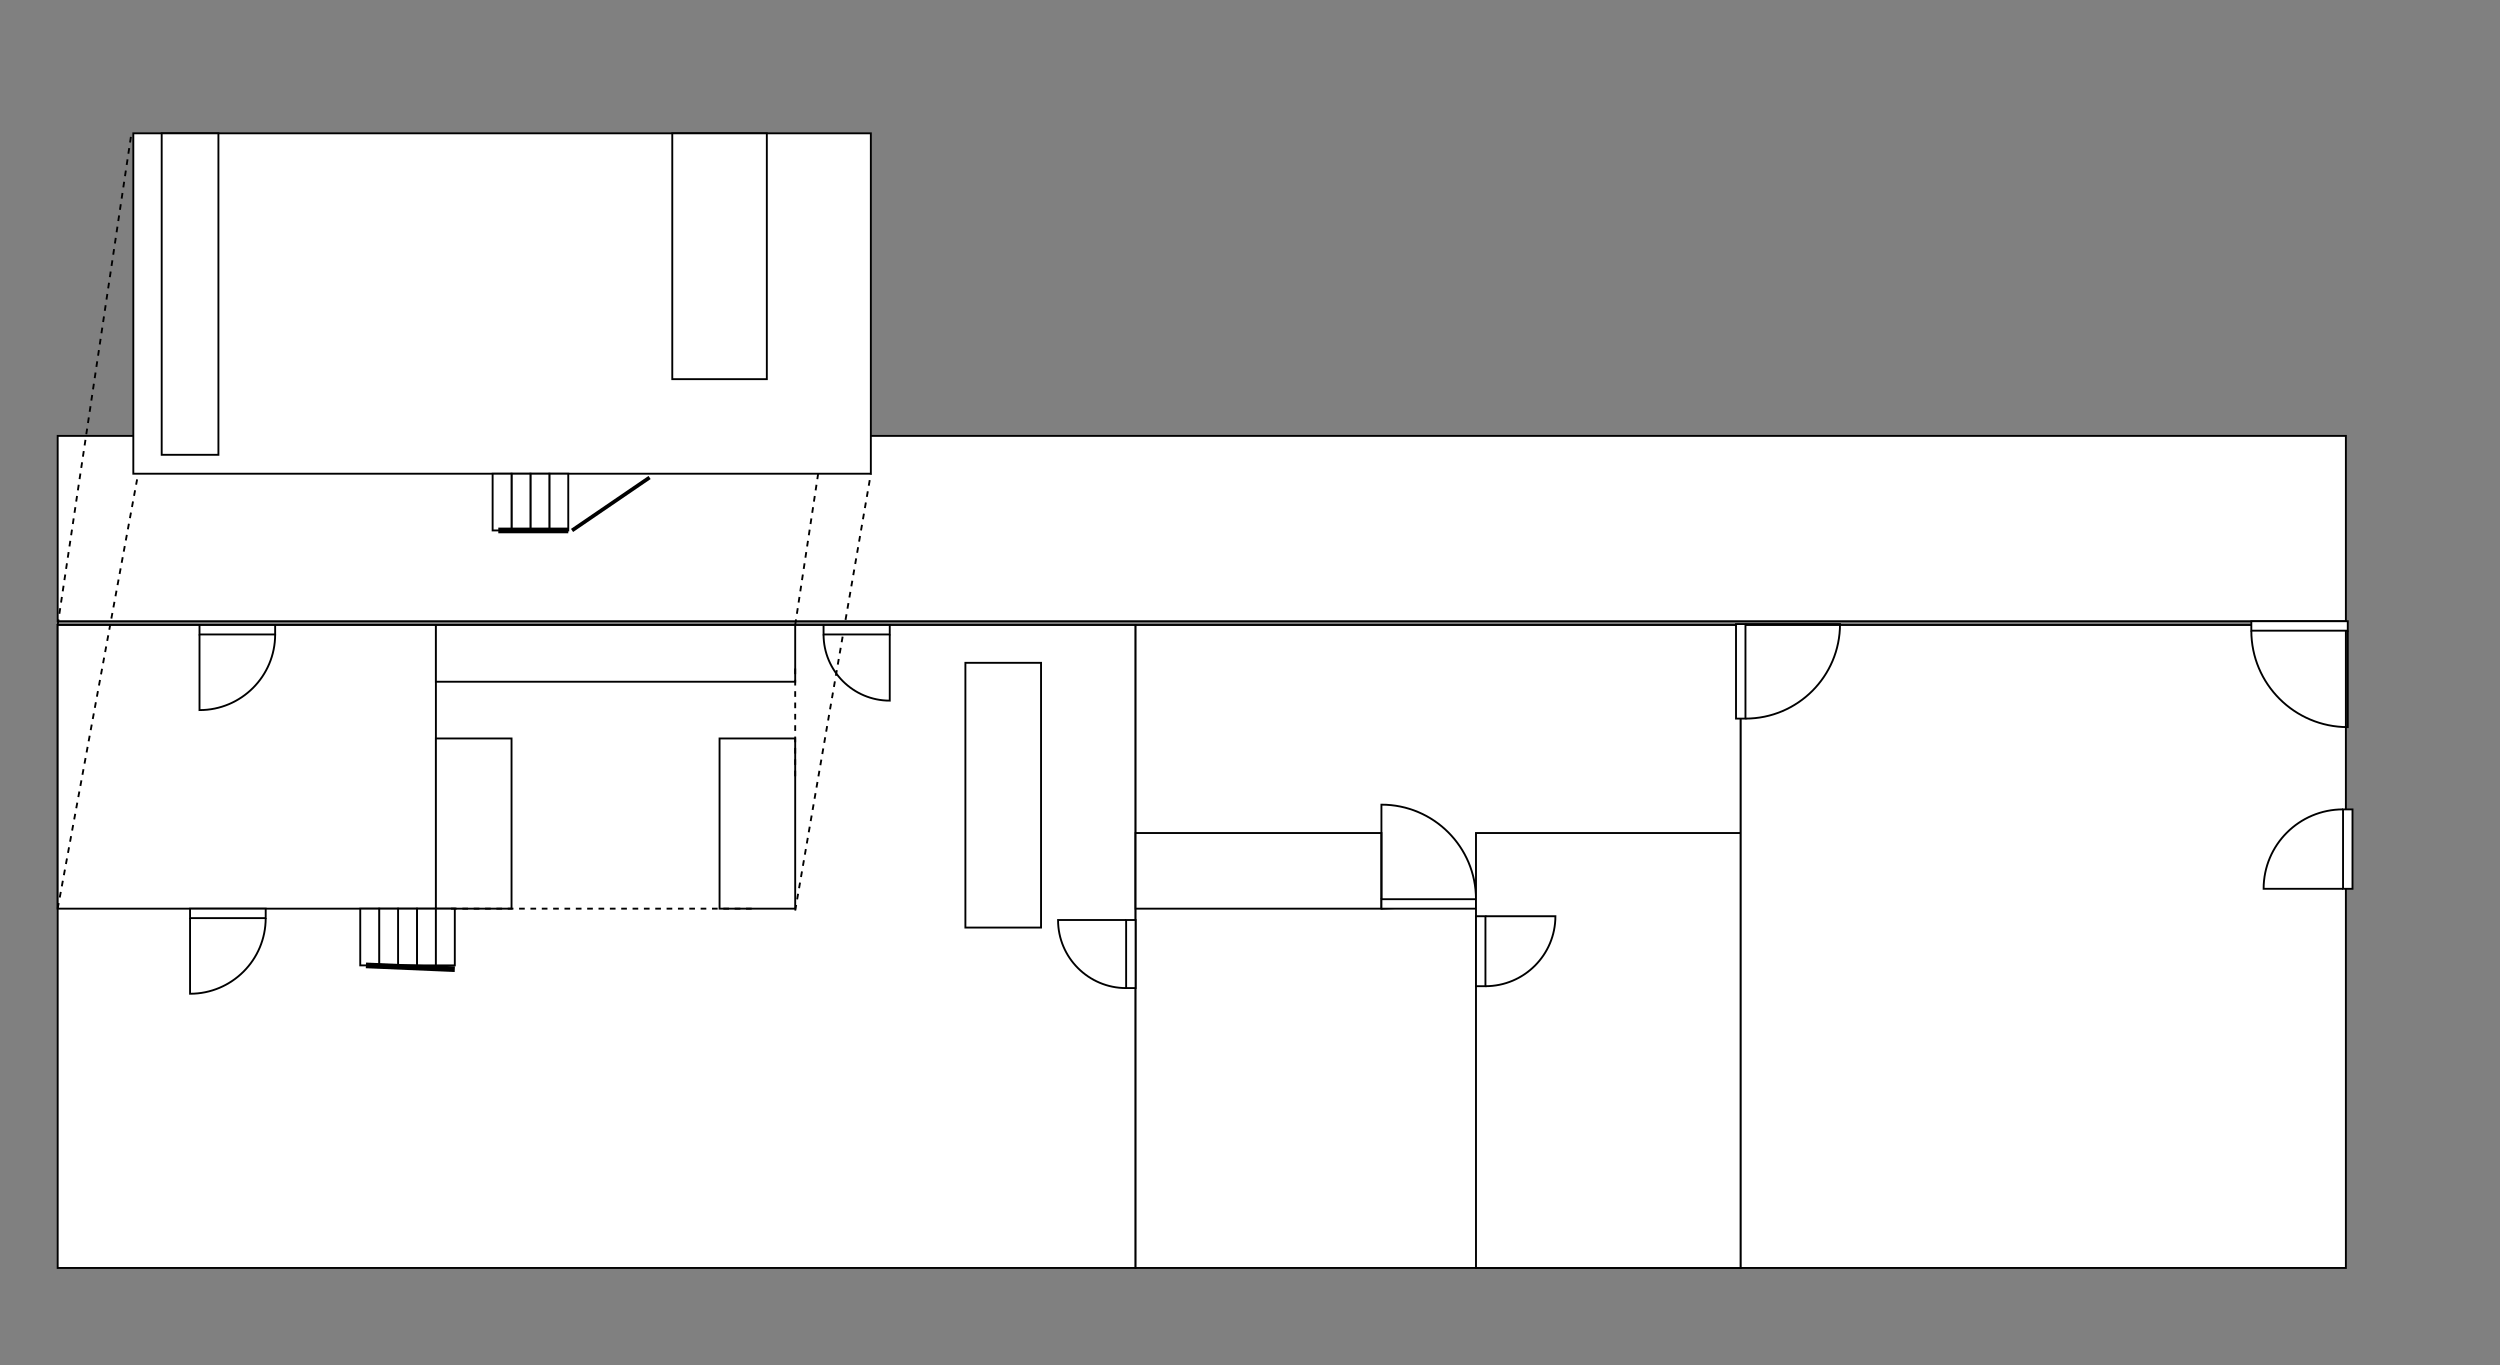<!DOCTYPE svg PUBLIC "-//W3C//DTD SVG 1.1//EN" "http://www.w3.org/Graphics/SVG/1.1/DTD/svg11.dtd">
<svg xmlns="http://www.w3.org/2000/svg" xmlns:xlink="http://www.w3.org/1999/xlink" version="1.1" width="1322px" height="722px" viewBox="-0.5 -0.5 1322 722" content="&lt;mxfile userAgent=&quot;Mozilla/5.0 (X11; Linux x86_64; rv:59.0) Gecko/20100101 Firefox/59.0&quot; version=&quot;9.4.2&quot; editor=&quot;www.draw.io&quot; type=&quot;device&quot;&gt;&lt;diagram id=&quot;99136bbf-b1d7-fc77-4446-920ab02a96c1&quot; name=&quot;Page-1&quot;&gt;5Z3tc9o4E8D/mnxMxpL8xsc21/ZmrjdP53pzvfvUcUABTwxmjMlL//rHBsvBqyUIWNsy6ZeCAgZ+u1rtrlbrK3E7f/6SRcvZn+lEJlfcmTxfid+uOGeuExb/lSMv25HAG20Hplk8qV70OvA9/iWrQacaXccTuWq8ME/TJI+XzcFxuljIcd4Yi7IsfWq+7D5Nmp+6jKZSG/g+jhJ99Ec8yWfb0ZAHr+O/y3g6U5/M/Or33UXjh2mWrhfV5y3Shdz+ZR6py1S/cTWLJunTzpD4dCVuszTNt4/mz7cyKbEqYtv3fd7zV+aL7XUfo2Rd/YyPcprJxa/1YioX6psXA7nR9UYj7XrVF89fFCe5mHwocRfPNr9UfJzl86R4xoqHqzxLH2p+5Yj+HepvLScNiVTf6YtM5zLPXooXPL3KwasIznZEoMYymUR5/NiUY1Spw7S+XP0J39K4+C7cqVTXrS7z0nyqLrBK19lYVu/ZhXfcZfIom8pcu0zxYOcnvw5tJINLiTvsHUqJOQBwcKqgDl+JUFbcPVNWqBBQUfUmGeEDnv6pkjl4JTrJ6HPorzSdrzThHGtDOeOHJb5ZLWT5DqcQ8dMszuX3ZTQu//pUrK6YBjzKLJfP+3UA14DqDUETa/18R0FYvRDvqsgo3K8NDfhvkHYNgOhTYBKtZhtCrEmj+MXZy78luZvRKFAD/20GHFYPfJNZXHxTmVWM9xArfIyNRlVcQqtMngtmgwhOnFceAxfi7U2rdrQfEZw2IUy1XyDa7wWIGAVcF07Rfqa7aEMAwh0ECPMogPj2ATEhwkaYilAACewH4godiIutFxQ8Qvt4uLxHHgZBWdc8PA9MmJEZD0ZhUjm1gtzHSXKbJmm2ea+43/yjAcXA0ls/3wElMMvCQgpSFqoO495hIhgQ6P2cAkSclODY64s+x/m/Fbjy8X87j6EDWvut14Wf6oiG43q007p1/JoOhs2ObFPitW9xrB87ApoD3RE6N9Y9KcVySE/Yjp6wQgtGh3SF7aoJO09NQvvVRDTlK6AJNI53wGotWHuKYqF7z0HcWOPY9WZbcmZdg3xX5zy8Hnl4FvJwe+RhY/QneuRhEPy9mR+ufZCbwq/aWV60NL8wXSmUiCxZFTgw5v6p3gMPgZg93taq4Bm4maV+xuMo+RrdyeRbuorzOF0Uf7pL8zydN4WsXvshiafla/K0nAVR9WxcSLN0BpB9ndUsWpafN3+elru2N/dJmmbLJFrcTIoHf22FRRIgB2DtRjIoanmnnkMBt8+mCGBTOBIgt2VTAgt9EsF75GGhTyJYjzws9EmE0yMPA5+k4zVYiciWNXjUlM7JO1ECuJ4t7kQF53pWTdHx5t5jY+exiOXZ8dG5xZG4UHu2+8RkXhQDUj8wIU6482iyb2CB0/VV3hP5XMw97HNhSXiSbU2TXQl7aGdpHlUf/uacPAb+4aARg0+xhaquS15R4TgetGsXVVER7JHZ0YVKwJv1YExKZ9aEgaw7d9ZgIh7ZwsGkyEi2y4VBbv4oIrpNaXFD0IceEBYoc8zTpalGoY4Ne4Xnhjo8hm0e0rA7N07QWR250/MaaOxuJRV2u/hq+FbSXujNLcRAN921qlhiu0OVrqM23gG0SoQ+qTAIQizwklQicN/U3XGfrsvCBJoqNFhj5HtGq4jnEcxlk7y7BYKp3FcDuYyIpOKpkt83/FplCBsWlqBSmAnqzFSnq1MIi8Sw1QmLCWjKCN1hxL/H2BoqpQ7VW2qlFrpSB7pgVLnQWTVYDvWWZ6dKvTdm6iAxy512SmPPOksx2leV34kDz52eZrnRnI5Wy+3RzPv4uRTJvsl8ngDU7qoSgB+a+Q2CAn9Paa/T8BPQZrA6AsXNENwuAW5lWYaBG3fHzsQPQ17f1/CrbH3DHyPwkl+XC9py2Ztgd5usUfHo3DQzkDXFt09AXmkxbb3sNmLaEIfd0a4KzBqeWt8o4JrcXgTLuUHC6IRccyPfUSmEuaAbMvX7lCk8o+fC/P6pZ/Tc9lLKDDkW8JvMozhZ6cSVAY5X8Z2St9P8JZrRtj8QGc+iODvdP9kCfKP4x23KMtTDDcxD5BQ22+Q4mX30CeGDSrR6hnYAn5kc97cP/t44uzYU5uEiA/SxSBtL0BN4i+Hg7c6Z8IXoT/VD++sBOoYv9DipPbtjkGPqmX56fx+P5c+3bf+ZMnDBSY8627orAyTPpz7pHBl49lufZRZX76LReA+WAXCNNlp/FJxPO+gpMXCeudm7d3YCfHiMVuh5AY6kZUgKZg3SAhcNv17teoDPOHVS3Kgd2AmQVAXuG1VCQYiYBwJIvv1B0FOaPayUclKp5WGDjDnfFGrpDcAgp+vxrC3Xg4ESeaaMZGOfDFsNCfy/kf3qrgwyDWyQLPOQ0yJtKfrIfj+PljU8Pd0l6+EEla0YkS5ZM4e/L9iwnUi3sA22VS4JNsyOdAt7OFlZGthBn7ANavguCbYr+rTZ9uf9aGHDne9OYb8zLxtuSXcLezhutlF1/Pn4fSSZ3Rr+vgqv7MEPTU23+AeZYSXFL/rEP5xQqCX8QjXF6AX/cIKjtvCDcKlb/MMJl1rCXydUe8E/nACqJfwwDdYt/uGEVG3h9/rEP5wgqy38Pfr9vv1RVx5t6pCJvEytuaR+BhltKEDRxsW339CTwoZdxLqFbf9WEilsBjpvdQo7HKQRJ6wFhTXooQ6/tULcQfovlOybkWvdVb4L9u/MogsX1jzrrLEK0ICi5sX+DGUm77N4KrMoT1s8cQHK7LCuE+o8UqPuiOA4tG9/mjKLFlP5k7WIH5obruPHGl8TFEH7HMHvJ+XZ5En8WDyc5pufuR26y+BIcf3G6+yS3CpePPzkdKYquAHtMpGD7G21KGcmx2jtW5Up5wnwR93AkD6noI9NFEDfipJp2EHItLGiQ9F9iRt4L1ZQgrczRTqw+C1FNsykJULPE3mSydVKtjeV4ZF3pG8bhp+kByO33+vbrFuTdL31s9sRgXb7RV0EIZYiJDlraH+OcJzlP/PH1ugzsDfNkPP9aJ83CvzCfvyvBuicJm8nGCZwJs5DQiHsRs8URzCYyW3O+54W6TLuQyys2VLSd3XXD7NWNGIxcLwVsfH6Th72au62LtDXu+P78a3iX+U1QyqyAbille8hsT/mCZGQtaqv4QnwYC0p4se4yPlEiuQVG8JxuSoe7NZYhPC4ESIV1QGe3Lv07Hfu7ZBKfRO+TqQygJXVDqlglQKtSWU4Ga0z2mcfL5SRA3oNYwYM83Y4hVCGU7rXq1BQ+9WaUOzfFbRDKKrddhdCcYdTD9KqFxz6wFx5uhCwbF59e5DzpsbAYwiTu/moXboGPXhH+tPotd8Jpt0ITB05f4Nene+id2AMEmk20wsNdE9NZnp4BubTZngjcL9ZF8mcYGaP5g5mevC/WWJWGkL9t6q3mvfjRW5b9U88kek1UiuwWsYyud5XH6C9XI4fpGExQSGXHJO4knDVOHpX6NWQtobCpXYeTybJvsQdoi01fvOEv99MLDMsVYQl/Am0BbmF1P+Sl/nysghr9wc3vJ0mCWE96/NHFo1n13rlzMf1fI4MF7O34GmLQA7f7PR4+biw1+MIuQ1BS/JBmir/jRijyNhsZcavnBi/MjZ+5eo9WEzPg+trdxYTqWP54+pWXH28Hc/kZWEWLug0j0RvrWHW/YpP1582HsElIYY3esY8Rawmi2Rl0kOU36P1Ms+i9fyyKAsO9og7XP+ZQBaYKJvEhaVWEeqlcPbBjrGL9HRpS5uZCqh2OH9I8sJeOD/kthlqflm0tVucig61GinO/xzdJdHdhTGGx2WRmtn2GHON8Y+yr+8sXV6ejQ5hwQSyidKas4F0xLHPaDQzXnv4onLY7344sCdohysjR3pRfE7WNoW65MB9kBkUTocuNdJ84lO8mEaL6SUj9yBypI6BCHnxNEvTfOdvX8pdtz/TiSxf8X8=&lt;/diagram&gt;&lt;/mxfile&gt;"><rect x="-0.5" y="-0.5" width="1322" height="722" fill="#808080" stroke="none"/><defs/><path d="M 0 0 L 0 0" fill="none" stroke="#000000" stroke-miterlimit="10" pointer-events="none"/><path d="M 1000 700 L 1000 700" fill="none" stroke="#000000" stroke-miterlimit="10" pointer-events="none"/><path d="M 1320 720 L 1320 720" fill="none" stroke="#000000" stroke-miterlimit="10" pointer-events="none"/><rect x="30" y="230" width="1210" height="98" fill="#ffffff" stroke="#000000" pointer-events="none"/><path d="M 420 330 L 459 73" fill="none" stroke="#000000" stroke-miterlimit="10" stroke-dasharray="3 3" pointer-events="none"/><rect x="30" y="330" width="570" height="340" fill="#ffffff" stroke="#000000" pointer-events="none"/><rect x="30" y="330" width="200" height="150" fill="#ffffff" stroke="#000000" pointer-events="none"/><rect x="230" y="330" width="190" height="30" fill="#ffffff" stroke="#000000" pointer-events="none"/><rect x="230" y="390" width="40" height="90" fill="#ffffff" stroke="#000000" pointer-events="none"/><rect x="380" y="390" width="40" height="90" fill="#ffffff" stroke="#000000" pointer-events="none"/><rect x="510" y="350" width="40" height="140" fill="#ffffff" stroke="#000000" pointer-events="none"/><rect x="70" y="70" width="390" height="180" fill="#ffffff" stroke="#000000" pointer-events="none"/><rect x="85" y="70" width="30" height="170" fill="#ffffff" stroke="#000000" pointer-events="none"/><path d="M 30 330 L 69 70" fill="none" stroke="#000000" stroke-miterlimit="10" stroke-dasharray="3 3" pointer-events="none"/><path d="M 420 481 L 460 250" fill="none" stroke="#000000" stroke-miterlimit="10" stroke-dasharray="3 3" pointer-events="none"/><rect x="220" y="480" width="10" height="30" fill="#ffffff" stroke="#000000" pointer-events="none"/><rect x="210" y="480" width="10" height="30" fill="#ffffff" stroke="#000000" pointer-events="none"/><rect x="200" y="480" width="10" height="30" fill="#ffffff" stroke="#000000" pointer-events="none"/><rect x="190" y="480" width="10" height="30" fill="#ffffff" stroke="#000000" pointer-events="none"/><path d="M 193 510 L 240 512" fill="none" stroke="#000000" stroke-width="3" stroke-miterlimit="10" pointer-events="none"/><rect x="435" y="330" width="35" height="5" fill="#ffffff" stroke="#000000" pointer-events="none"/><path d="M 435 335 C 435 354.33 450.67 370 470 370 L 470 335" fill="none" stroke="#000000" stroke-miterlimit="10" pointer-events="none"/><rect x="290" y="250" width="10" height="30" fill="#ffffff" stroke="#000000" pointer-events="none"/><rect x="280" y="250" width="10" height="30" fill="#ffffff" stroke="#000000" pointer-events="none"/><rect x="270" y="250" width="10" height="30" fill="#ffffff" stroke="#000000" pointer-events="none"/><rect x="260" y="250" width="10" height="30" fill="#ffffff" stroke="#000000" pointer-events="none"/><path d="M 263 280 L 300 280" fill="none" stroke="#000000" stroke-width="3" stroke-miterlimit="10" pointer-events="none"/><path d="M 302 280 L 343 252" fill="none" stroke="#000000" stroke-width="2" stroke-miterlimit="10" pointer-events="none"/><rect x="105" y="330" width="40" height="5" fill="#ffffff" stroke="#000000" pointer-events="none"/><path d="M 145 335 C 145 357.09 127.09 375 105 375 L 105 335" fill="none" stroke="#000000" stroke-miterlimit="10" pointer-events="none"/><rect x="100" y="480" width="40" height="5" fill="#ffffff" stroke="#000000" pointer-events="none"/><path d="M 140 485 C 140 507.09 122.09 525 100 525 L 100 485" fill="none" stroke="#000000" stroke-miterlimit="10" pointer-events="none"/><path d="M 30 480 L 72 253" fill="none" stroke="#000000" stroke-miterlimit="10" stroke-dasharray="3 3" pointer-events="none"/><rect x="355" y="70" width="50" height="130" fill="#ffffff" stroke="#000000" pointer-events="none"/><rect x="600" y="330" width="320" height="340" fill="#ffffff" stroke="#000000" pointer-events="none"/><rect x="600" y="440" width="130" height="40" fill="#ffffff" stroke="#000000" pointer-events="none"/><path d="M 775 478 L 730 480" fill="none" stroke="#000000" stroke-miterlimit="10" pointer-events="none"/><rect x="730" y="425" width="50" height="5" fill="#ffffff" stroke="#000000" transform="rotate(-180,755,452.5)" pointer-events="none"/><path d="M 730 430 C 730 457.61 752.39 480 780 480 L 780 430" fill="none" stroke="#000000" stroke-miterlimit="10" transform="rotate(-180,755,452.5)" pointer-events="none"/><rect x="558" y="480" width="36" height="5" fill="#ffffff" stroke="#000000" transform="rotate(90,576,504)" pointer-events="none"/><path d="M 594 485 C 594 504.88 577.88 521 558 521 L 558 485" fill="none" stroke="#000000" stroke-miterlimit="10" transform="rotate(90,576,504)" pointer-events="none"/><rect x="780" y="440" width="140" height="230" fill="#ffffff" stroke="#000000" pointer-events="none"/><rect x="781" y="483" width="37" height="5" fill="#ffffff" stroke="#000000" transform="rotate(-90,799.5,502.5)" pointer-events="none"/><path d="M 781 488 C 781 508.43 797.57 525 818 525 L 818 488" fill="none" stroke="#000000" stroke-miterlimit="10" transform="rotate(-90,799.5,502.5)" pointer-events="none"/><rect x="230" y="480" width="10" height="30" fill="#ffffff" stroke="#000000" pointer-events="none"/><rect x="920" y="330" width="320" height="340" fill="#ffffff" stroke="#000000" pointer-events="none"/><rect x="919" y="328" width="50" height="5" fill="#ffffff" stroke="#000000" transform="rotate(-90,944,354.5)" pointer-events="none"/><path d="M 919 333 C 919 360.61 941.39 383 969 383 L 969 333" fill="none" stroke="#000000" stroke-miterlimit="10" transform="rotate(-90,944,354.5)" pointer-events="none"/><rect x="1190" y="328" width="51" height="5" fill="#ffffff" stroke="#000000" pointer-events="none"/><path d="M 1190 333 C 1190 361.17 1212.83 384 1241 384 L 1241 333" fill="none" stroke="#000000" stroke-miterlimit="10" pointer-events="none"/><rect x="1200" y="426" width="42" height="5" fill="#ffffff" stroke="#000000" transform="rotate(90,1221,448.5)" pointer-events="none"/><path d="M 1200 431 C 1200 454.2 1218.8 473 1242 473 L 1242 431" fill="none" stroke="#000000" stroke-miterlimit="10" transform="rotate(90,1221,448.5)" pointer-events="none"/><path d="M 238 480 L 400 480" fill="none" stroke="#000000" stroke-miterlimit="10" stroke-dasharray="3 3" pointer-events="none"/><path d="M 420 410 L 420 353" fill="none" stroke="#000000" stroke-miterlimit="10" stroke-dasharray="3 3" pointer-events="none"/></svg>